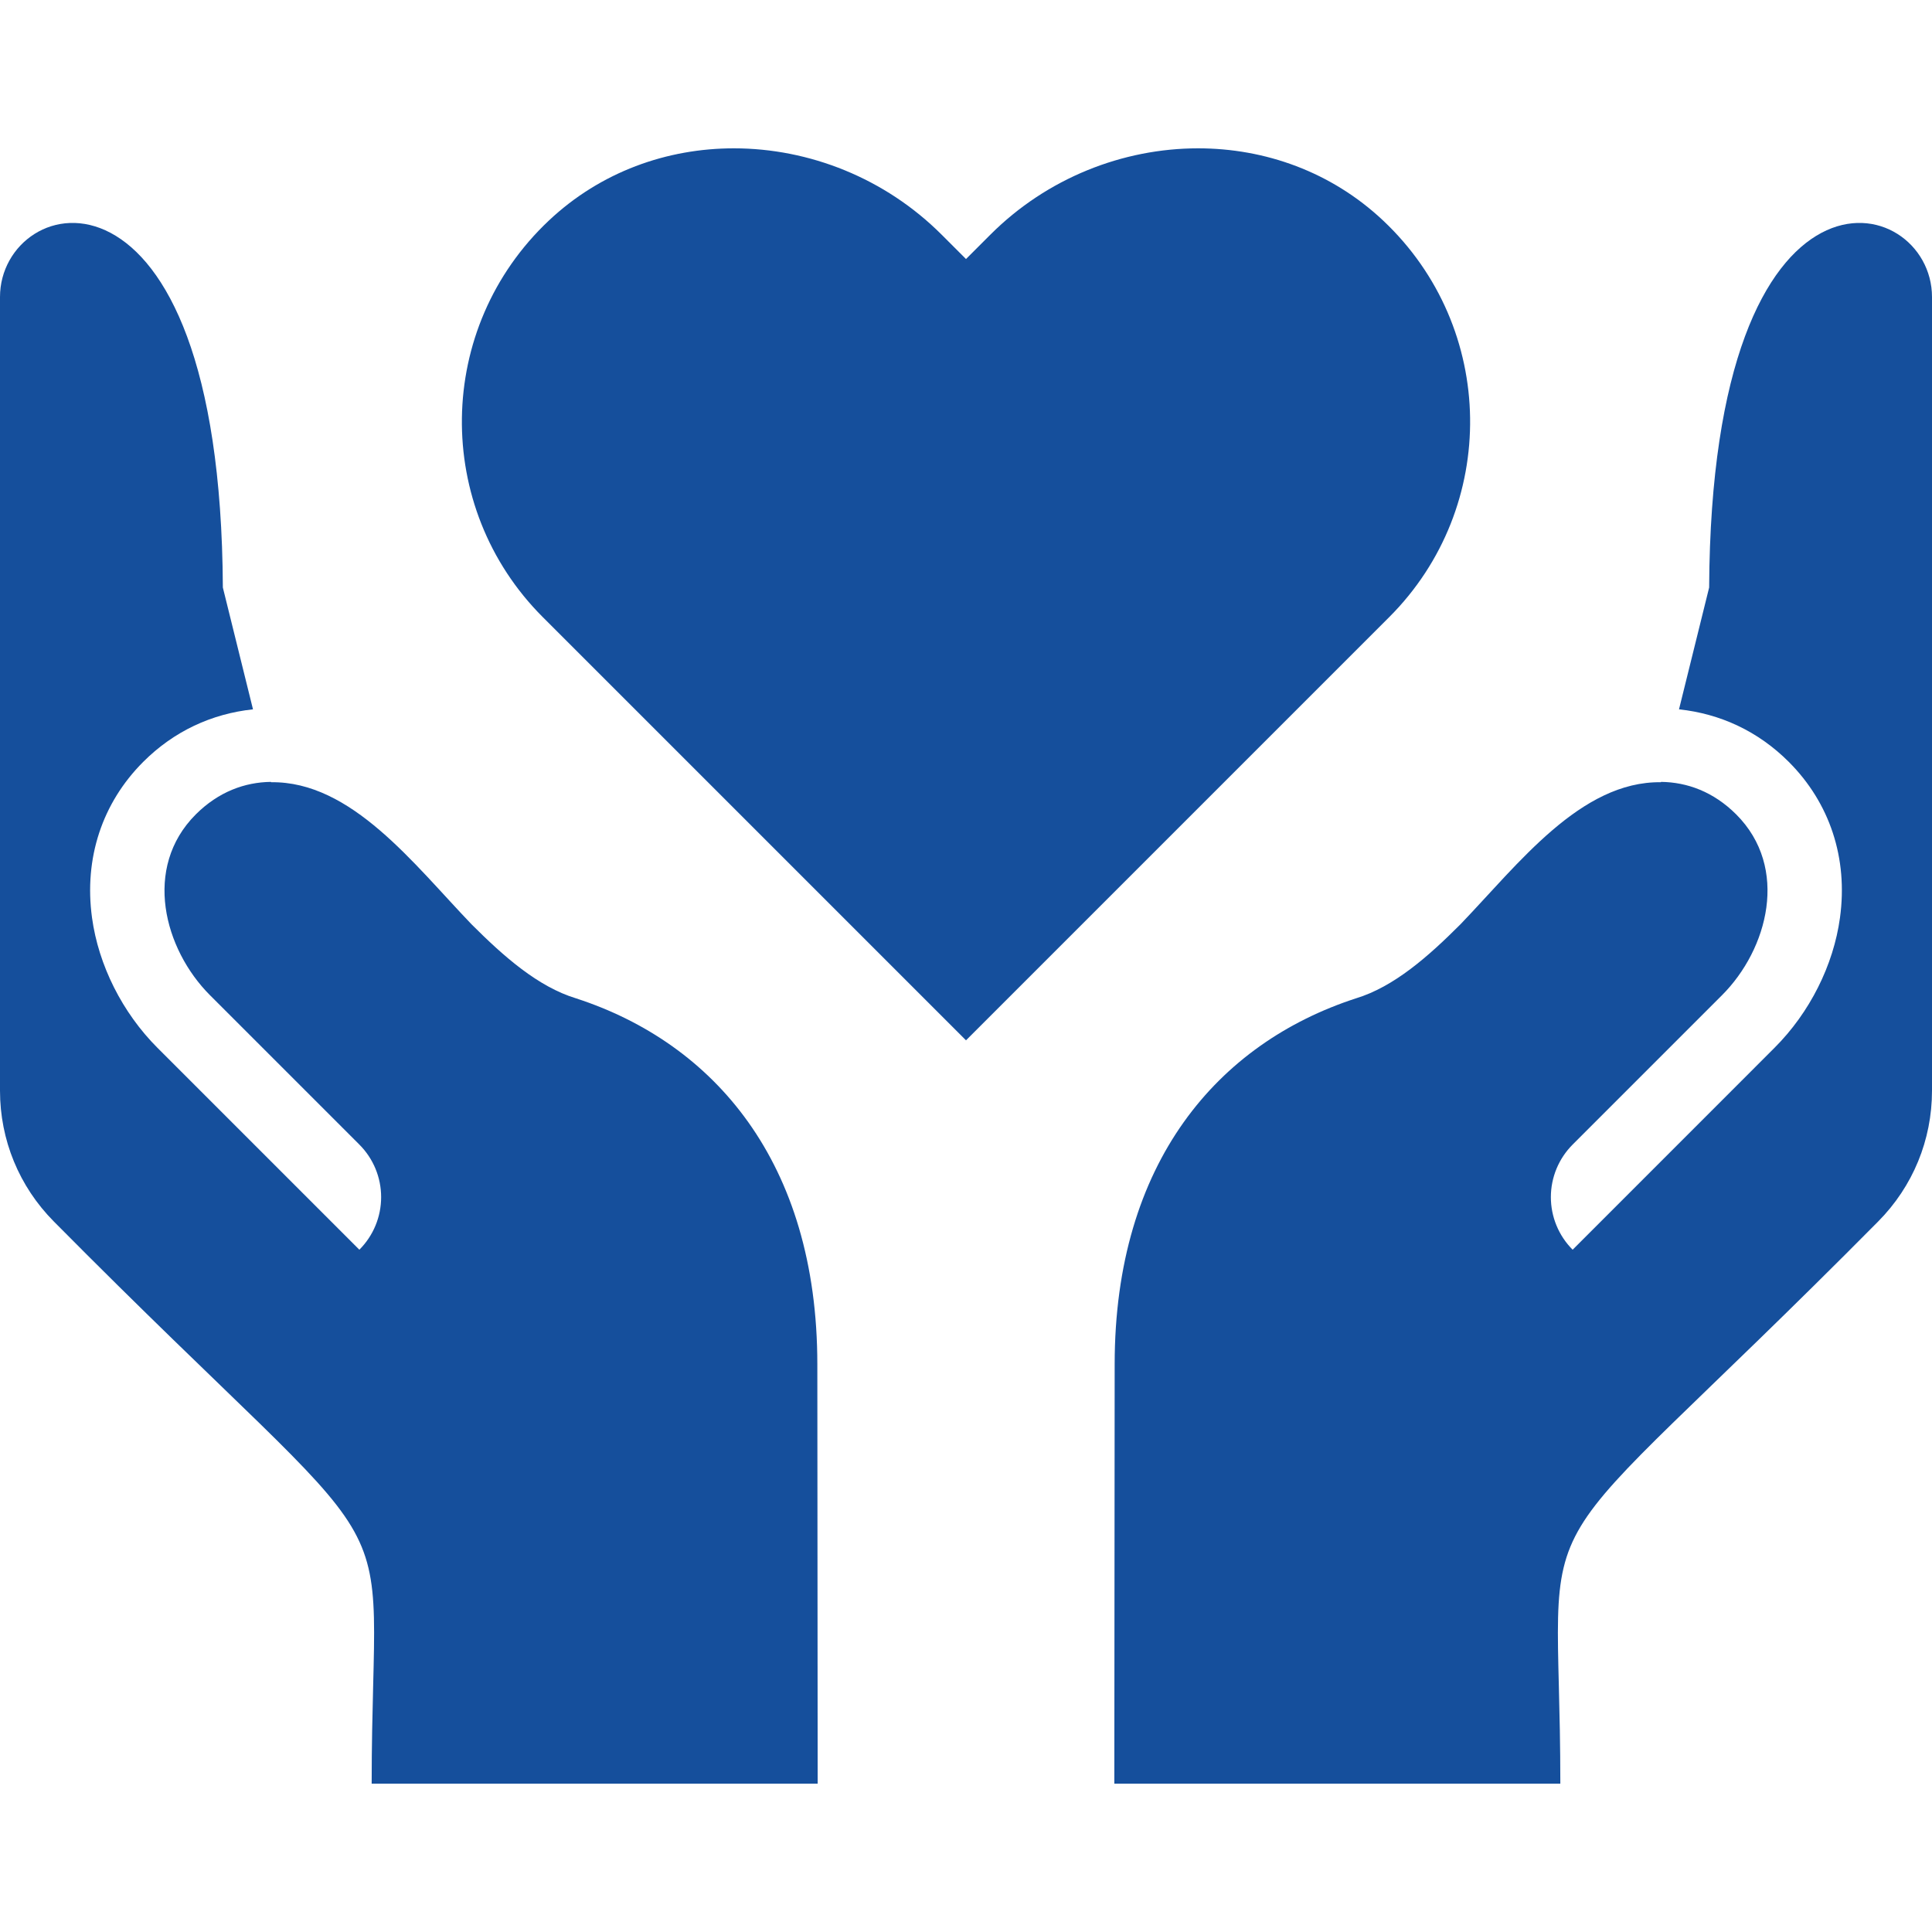 <svg width="40" height="40" viewBox="0 0 40 40" fill="none" xmlns="http://www.w3.org/2000/svg">
<path d="M28.636 4.566C27.563 3.556 26.19 3.071 24.806 3.071C23.248 3.071 21.676 3.686 20.504 4.859L20 5.363L19.496 4.859C18.323 3.686 16.751 3.071 15.194 3.071C13.81 3.071 12.437 3.556 11.364 4.566C9.005 6.788 8.963 10.502 11.238 12.777L20 21.539L28.762 12.777C31.037 10.502 30.995 6.787 28.636 4.566Z" fill="#154F9C"/>
<path d="M16.929 36.929L16.922 28.247C16.922 24.055 14.774 21.596 11.93 20.671C11.136 20.43 10.425 19.799 9.763 19.137C8.561 17.885 7.276 16.173 5.612 16.195L5.61 16.188C5.067 16.195 4.524 16.392 4.053 16.862C2.95 17.966 3.396 19.653 4.348 20.605L7.44 23.697C7.729 23.986 7.891 24.377 7.891 24.785C7.891 25.194 7.729 25.585 7.44 25.874L3.259 21.693C2.533 20.966 2.039 19.984 1.905 18.999C1.737 17.771 2.114 16.625 2.965 15.774C3.602 15.137 4.385 14.777 5.238 14.686L4.614 12.164C4.566 2.804 0 3.947 0 6.149L0 22.581C0 23.601 0.395 24.563 1.114 25.289C8.759 33.005 7.695 30.519 7.695 36.929H16.929Z" fill="#154F9C"/>
<path d="M40 6.149C40 3.947 35.434 2.804 35.386 12.164L34.762 14.686C35.615 14.777 36.398 15.137 37.035 15.774C37.886 16.626 38.263 17.771 38.095 18.999C37.961 19.985 37.467 20.967 36.74 21.693L32.56 25.874C32.271 25.585 32.109 25.194 32.109 24.785C32.109 24.378 32.271 23.986 32.56 23.697L35.652 20.605C36.604 19.653 37.05 17.966 35.947 16.862C35.476 16.392 34.933 16.195 34.39 16.188L34.388 16.195C32.724 16.174 31.439 17.886 30.237 19.137C29.575 19.799 28.864 20.43 28.07 20.671C25.226 21.596 23.078 24.055 23.078 28.247L23.071 36.929H32.305C32.305 30.519 31.241 33.005 38.886 25.289C39.605 24.563 40 23.601 40 22.581L40 6.149Z" fill="#154F9C"/>
</svg>
